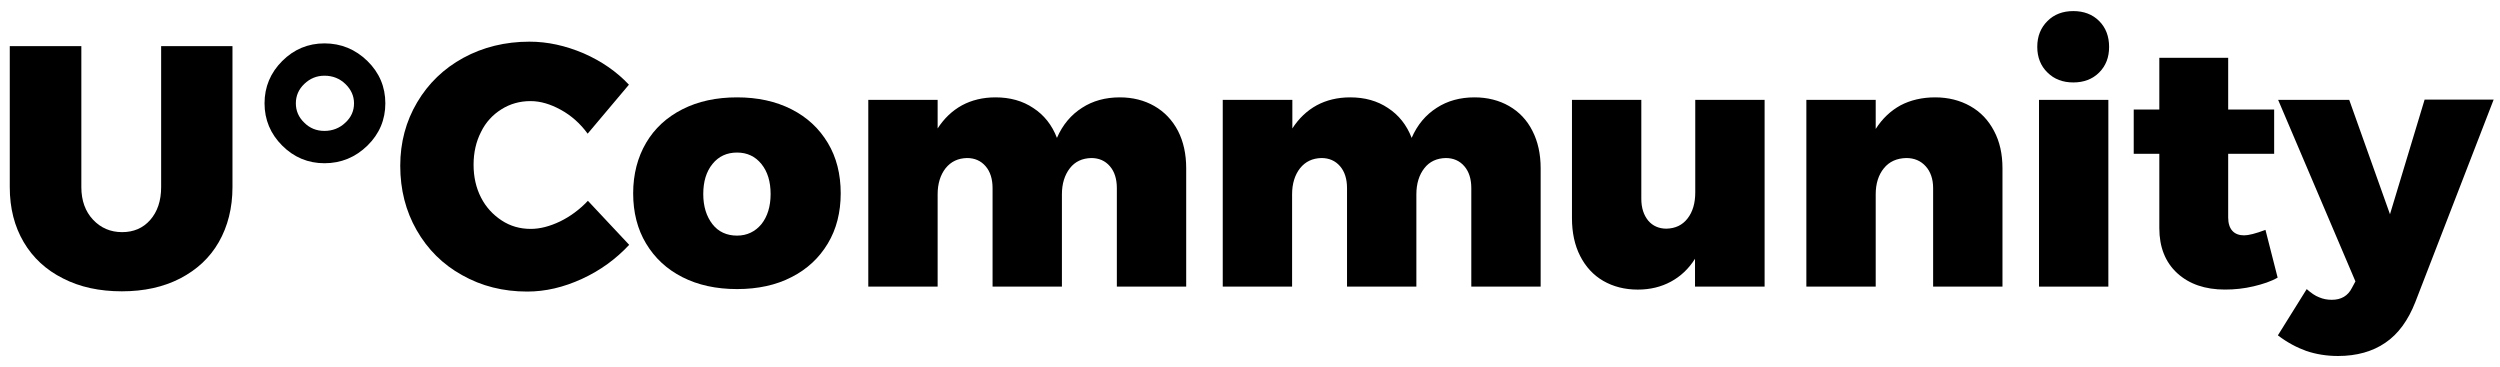 <svg width="184" height="27" viewBox="0 0 184 27" fill="none" xmlns="http://www.w3.org/2000/svg">
<path d="M11.86 13.773C11.86 14.78 11.585 15.585 11.055 16.189C10.524 16.793 9.829 17.085 8.988 17.085C8.128 17.085 7.414 16.774 6.847 16.17C6.28 15.566 5.987 14.761 5.987 13.773V3.396H0.719V13.773C0.719 15.329 1.066 16.665 1.743 17.817C2.42 18.97 3.39 19.867 4.634 20.489C5.878 21.13 7.323 21.441 8.969 21.441C10.598 21.441 12.024 21.13 13.268 20.489C14.494 19.849 15.445 18.97 16.104 17.817C16.763 16.665 17.11 15.31 17.11 13.773V3.396H11.86V13.773Z" fill="black"/>
<path d="M36.904 8.045C37.544 7.642 38.258 7.441 39.044 7.441C39.776 7.441 40.508 7.66 41.276 8.081C42.044 8.502 42.703 9.088 43.252 9.838L46.289 6.233C45.392 5.281 44.294 4.513 42.959 3.927C41.624 3.36 40.306 3.067 38.971 3.067C37.178 3.067 35.55 3.47 34.105 4.256C32.66 5.043 31.525 6.141 30.702 7.532C29.879 8.923 29.458 10.479 29.458 12.199C29.458 13.956 29.86 15.53 30.665 16.939C31.47 18.348 32.586 19.464 34.013 20.251C35.44 21.057 37.032 21.459 38.806 21.459C40.142 21.459 41.477 21.148 42.831 20.526C44.185 19.904 45.337 19.062 46.307 18.019L43.27 14.779C42.666 15.42 41.971 15.932 41.221 16.298C40.453 16.664 39.739 16.847 39.062 16.847C38.276 16.847 37.562 16.646 36.922 16.225C36.282 15.804 35.77 15.255 35.404 14.541C35.038 13.828 34.855 13.023 34.855 12.126C34.855 11.229 35.038 10.424 35.404 9.71C35.751 8.996 36.263 8.447 36.904 8.045Z" fill="black"/>
<path d="M58.254 8.044C57.101 7.458 55.766 7.166 54.248 7.166C52.711 7.166 51.375 7.458 50.223 8.044C49.07 8.63 48.174 9.453 47.552 10.515C46.93 11.576 46.601 12.82 46.601 14.23C46.601 15.62 46.912 16.865 47.552 17.926C48.192 18.988 49.07 19.811 50.223 20.397C51.375 20.983 52.711 21.276 54.248 21.276C55.784 21.276 57.12 20.983 58.254 20.397C59.407 19.811 60.285 18.988 60.925 17.926C61.565 16.865 61.876 15.62 61.876 14.23C61.876 12.82 61.565 11.576 60.925 10.515C60.285 9.453 59.407 8.63 58.254 8.044ZM56.04 16.499C55.583 17.048 54.979 17.341 54.248 17.341C53.498 17.341 52.876 17.066 52.436 16.499C51.997 15.932 51.76 15.2 51.76 14.284C51.76 13.37 51.979 12.637 52.436 12.07C52.894 11.503 53.498 11.228 54.248 11.228C54.979 11.228 55.583 11.503 56.04 12.07C56.498 12.637 56.717 13.37 56.717 14.284C56.717 15.2 56.479 15.95 56.04 16.499Z" fill="black"/>
<path d="M84.963 7.806C84.231 7.385 83.371 7.166 82.42 7.166C81.359 7.166 80.426 7.422 79.639 7.934C78.834 8.447 78.212 9.179 77.791 10.149C77.426 9.197 76.84 8.465 76.053 7.952C75.267 7.422 74.334 7.166 73.273 7.166C72.34 7.166 71.517 7.367 70.803 7.751C70.071 8.154 69.486 8.721 69.01 9.453V7.349H63.906V21.093H69.01V14.303C69.01 13.516 69.212 12.875 69.596 12.381C69.998 11.887 70.51 11.649 71.169 11.631C71.736 11.631 72.194 11.832 72.541 12.235C72.889 12.637 73.053 13.187 73.053 13.845V21.093H78.157V14.303C78.157 13.516 78.359 12.875 78.743 12.381C79.127 11.887 79.657 11.649 80.316 11.631C80.883 11.631 81.341 11.832 81.688 12.235C82.036 12.637 82.2 13.187 82.2 13.845V21.093H87.304V12.381C87.304 11.338 87.103 10.423 86.701 9.636C86.28 8.831 85.695 8.227 84.963 7.806Z" fill="black"/>
<path d="M111.069 7.806C110.337 7.385 109.477 7.166 108.526 7.166C107.465 7.166 106.532 7.422 105.745 7.934C104.94 8.447 104.318 9.179 103.898 10.149C103.532 9.197 102.946 8.465 102.16 7.952C101.373 7.422 100.44 7.166 99.379 7.166C98.446 7.166 97.623 7.367 96.909 7.751C96.177 8.154 95.592 8.721 95.117 9.453V7.349H89.994V21.093H95.098V14.303C95.098 13.516 95.299 12.875 95.684 12.381C96.086 11.887 96.598 11.649 97.257 11.631C97.824 11.631 98.281 11.832 98.629 12.235C98.977 12.637 99.141 13.187 99.141 13.845V21.093H104.245V14.303C104.245 13.516 104.446 12.875 104.831 12.381C105.215 11.887 105.745 11.649 106.404 11.631C106.971 11.631 107.428 11.832 107.776 12.235C108.124 12.637 108.288 13.187 108.288 13.845V21.093H113.392V12.381C113.392 11.338 113.191 10.423 112.789 9.636C112.386 8.831 111.801 8.227 111.069 7.806Z" fill="black"/>
<path d="M124.771 14.159C124.771 14.945 124.588 15.586 124.204 16.08C123.82 16.574 123.308 16.812 122.649 16.83C122.1 16.83 121.643 16.629 121.314 16.245C120.984 15.842 120.801 15.312 120.801 14.634V7.351H115.697V16.062C115.697 17.123 115.898 18.057 116.301 18.843C116.703 19.631 117.271 20.253 118.002 20.674C118.734 21.095 119.576 21.314 120.545 21.314C121.46 21.314 122.265 21.113 122.978 20.729C123.692 20.344 124.295 19.777 124.753 19.045V21.095H129.875V7.351H124.771V14.159Z" fill="black"/>
<path d="M145.004 7.806C144.254 7.385 143.394 7.166 142.425 7.166C141.473 7.166 140.613 7.367 139.882 7.751C139.15 8.154 138.546 8.721 138.052 9.49V7.349H132.948V21.093H138.052V14.303C138.052 13.516 138.254 12.875 138.656 12.381C139.058 11.887 139.607 11.649 140.302 11.631C140.888 11.631 141.364 11.832 141.729 12.235C142.095 12.637 142.278 13.187 142.278 13.845V21.093H147.382V12.381C147.382 11.338 147.181 10.423 146.76 9.636C146.339 8.831 145.754 8.227 145.004 7.806Z" fill="black"/>
<path d="M152.596 0.816C151.828 0.816 151.187 1.054 150.693 1.548C150.199 2.042 149.943 2.664 149.943 3.451C149.943 4.22 150.199 4.86 150.693 5.336C151.187 5.83 151.828 6.068 152.596 6.068C153.364 6.068 154.005 5.83 154.499 5.336C154.992 4.842 155.23 4.22 155.23 3.451C155.23 2.683 154.992 2.042 154.499 1.548C154.005 1.054 153.364 0.816 152.596 0.816Z" fill="black"/>
<path d="M155.175 7.351H150.071V21.095H155.175V7.351Z" fill="black"/>
<path d="M166.738 16.919C166.006 17.194 165.494 17.322 165.165 17.322C164.799 17.322 164.506 17.212 164.305 16.993C164.104 16.773 163.994 16.444 163.994 16.005V11.319H167.378V8.062H163.994V4.255H158.926V8.062H157.042V11.319H158.926V16.791C158.926 18.182 159.365 19.299 160.243 20.104C161.122 20.909 162.292 21.312 163.756 21.312C164.469 21.312 165.165 21.238 165.86 21.074C166.555 20.909 167.159 20.708 167.634 20.433L166.738 16.919Z" fill="black"/>
<path d="M178.446 7.351L175.903 15.769L172.903 7.351H167.671L173.36 20.71L173.104 21.186C172.811 21.772 172.317 22.065 171.622 22.065C171.293 22.065 170.982 22.01 170.689 21.882C170.396 21.772 170.104 21.57 169.774 21.278L167.652 24.682C168.348 25.212 169.043 25.578 169.756 25.835C170.47 26.073 171.238 26.201 172.079 26.201C173.452 26.201 174.622 25.871 175.555 25.231C176.507 24.59 177.238 23.584 177.769 22.229L183.532 7.333H178.446V7.351Z" fill="black"/>
<path d="M23.879 3.193C22.671 3.193 21.628 3.633 20.769 4.493C19.909 5.353 19.47 6.396 19.47 7.604C19.47 8.812 19.909 9.855 20.769 10.715C21.628 11.575 22.671 12.014 23.879 12.014C25.104 12.014 26.165 11.575 27.044 10.715C27.922 9.855 28.361 8.812 28.361 7.604C28.361 6.396 27.922 5.353 27.044 4.493C26.165 3.633 25.104 3.193 23.879 3.193ZM25.415 9.031C24.994 9.434 24.464 9.635 23.879 9.635C23.293 9.635 22.799 9.434 22.397 9.031C21.976 8.629 21.775 8.153 21.775 7.604C21.775 7.055 21.976 6.579 22.397 6.176C22.817 5.774 23.311 5.572 23.879 5.572C24.482 5.572 24.994 5.774 25.415 6.176C25.836 6.579 26.056 7.055 26.056 7.604C26.056 8.153 25.854 8.629 25.415 9.031Z" fill="black"/>
</svg>
